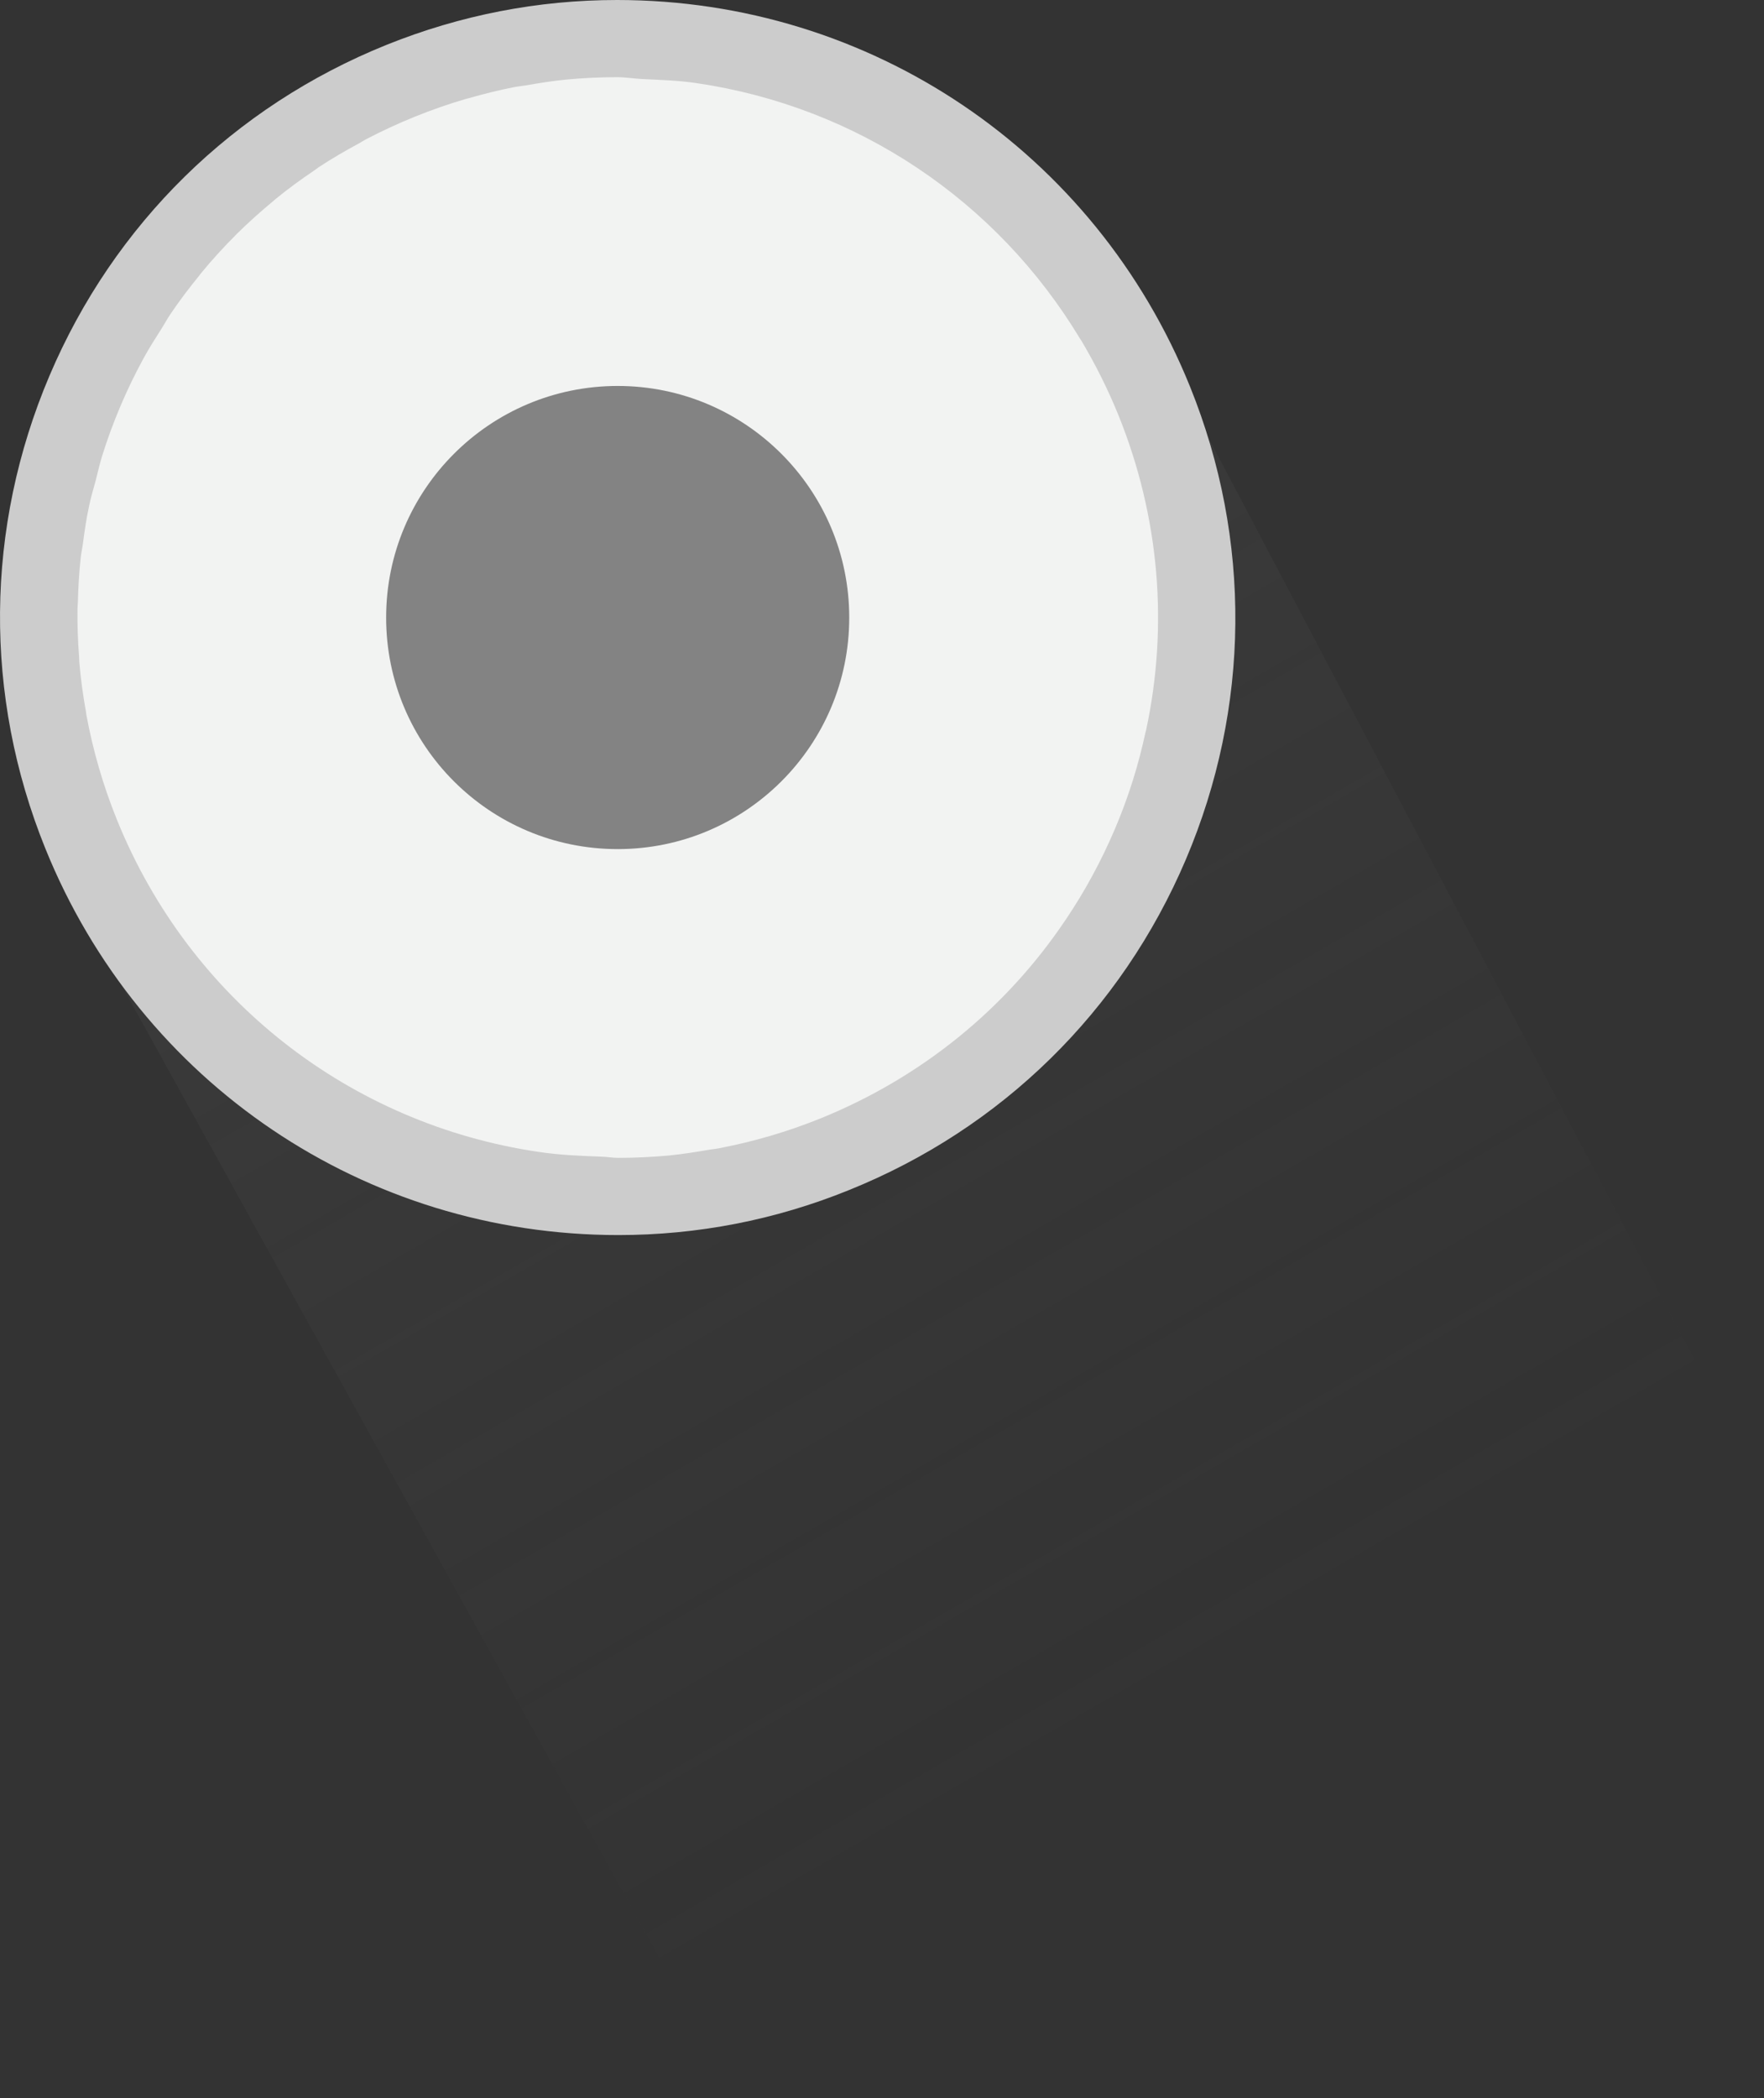 <?xml version="1.0" encoding="utf-8"?>
<!-- Generator: Adobe Illustrator 16.0.0, SVG Export Plug-In . SVG Version: 6.00 Build 0)  -->
<!DOCTYPE svg PUBLIC "-//W3C//DTD SVG 1.1//EN" "http://www.w3.org/Graphics/SVG/1.1/DTD/svg11.dtd">
<svg version="1.1" id="Layer_1" xmlns="http://www.w3.org/2000/svg" xmlns:xlink="http://www.w3.org/1999/xlink" x="0px" y="0px"
	 width="22.855px" height="27.182px" viewBox="0 0 22.855 27.182" enable-background="new 0 0 22.855 27.182" xml:space="preserve">
<rect x="0" y="0" width="22.855" height="27.182" fill="#333333" stroke="none"/>
<linearGradient id="SVGID_1_" gradientUnits="userSpaceOnUse" x1="8.034" y1="-19.964" x2="-1.265" y2="-3.858" gradientTransform="matrix(1 0 0 -1 8.5 3.181)">
	<stop  offset="0.086" style="stop-color:#595959;stop-opacity:0"/>
	<stop  offset="1" style="stop-color:#595959;stop-opacity:0.2"/>
</linearGradient>
<path fill="url(#SVGID_1_)" d="M0.545,10.901L9.546,27.18l13.311-7.853l-8.331-15.8L0.545,10.901z"/>
<path fill="#CCCCCC" d="M7.994,2c2.375,0,4.626,1.42,5.569,3.76c1.241,3.072-0.243,6.566-3.313,7.805
	C9.516,13.859,8.757,14,8.011,14c-2.375,0-4.625-1.42-5.569-3.758C1.2,7.17,2.684,3.675,5.756,2.436C6.49,2.14,7.249,2,7.994,2
	 M7.995,0C6.97,0,5.965,0.196,5.008,0.581C3.026,1.38,1.475,2.903,0.64,4.87c-0.834,1.966-0.854,4.14-0.053,6.121
	C1.816,14.033,4.73,16,8.011,16c1.025,0,2.03-0.194,2.987-0.582c1.979-0.797,3.53-2.317,4.367-4.285
	C16.2,9.168,16.22,6.992,15.419,5.01C14.19,1.967,11.276,0,7.995,0L7.995,0z"/>
<path fill="#F2F3F2" d="M13.816,11.902c0.119-0.178,0.231-0.361,0.334-0.552c0.216-0.397,0.394-0.814,0.529-1.245
	c0.065-0.206,0.118-0.414,0.164-0.624c0.002-0.007,0.005-0.014,0.006-0.021c0.291-1.354,0.174-2.763-0.356-4.076
	c-0.137-0.339-0.3-0.663-0.482-0.97c-0.005-0.009-0.012-0.016-0.017-0.025C12.914,2.594,11.1,1.381,9.025,1.077
	c-0.231-0.035-0.466-0.041-0.7-0.053C8.214,1.019,8.107,1,7.995,1c0,0-0.001,0-0.001,0c0,0-0.001,0-0.001,0
	C7.775,1,7.555,1.01,7.335,1.031C7.159,1.048,6.987,1.076,6.814,1.106C6.769,1.114,6.724,1.117,6.68,1.125
	c-0.207,0.04-0.411,0.091-0.614,0.149C6.053,1.278,6.04,1.28,6.028,1.284C5.81,1.348,5.595,1.423,5.382,1.509
	C5.16,1.598,4.946,1.698,4.737,1.807C4.707,1.823,4.679,1.842,4.65,1.858C4.472,1.954,4.298,2.055,4.131,2.165
	c-0.019,0.013-0.036,0.027-0.055,0.04c-0.173,0.117-0.343,0.24-0.504,0.372C3.563,2.584,3.555,2.592,3.547,2.599
	C3.379,2.738,3.217,2.883,3.062,3.036C3.059,3.039,3.057,3.042,3.054,3.045C2.897,3.202,2.747,3.366,2.606,3.538
	C2.598,3.547,2.592,3.556,2.585,3.566C2.451,3.73,2.323,3.898,2.205,4.074C2.168,4.129,2.138,4.186,2.103,4.241
	c-0.084,0.133-0.17,0.266-0.246,0.406c-0.217,0.399-0.396,0.82-0.532,1.254C1.291,6.008,1.268,6.117,1.24,6.225
	C1.211,6.334,1.177,6.441,1.155,6.552C1.118,6.72,1.094,6.89,1.072,7.06C1.064,7.112,1.053,7.162,1.047,7.214
	c-0.022,0.195-0.033,0.39-0.038,0.585c-0.001,0.03-0.005,0.06-0.005,0.089C1.001,8.097,1.009,8.305,1.025,8.513
	c0.001,0.019,0.001,0.038,0.002,0.057c0.018,0.219,0.048,0.436,0.087,0.653c0.002,0.011,0.002,0.021,0.004,0.032
	c0.085,0.461,0.216,0.917,0.396,1.362c0.945,2.338,3.028,3.948,5.467,4.306c0.265,0.04,0.534,0.051,0.803,0.061
	C7.86,14.985,7.934,15,8.011,15h0c0,0,0,0,0,0c0.219,0,0.439-0.011,0.659-0.031c0.177-0.018,0.353-0.046,0.528-0.076
	c0.042-0.007,0.084-0.01,0.126-0.019c0.442-0.085,0.876-0.212,1.299-0.382c1.312-0.53,2.408-1.422,3.18-2.571
	C13.808,11.914,13.812,11.908,13.816,11.902z"/>
<path fill="#838383" d="M11.003,8.002c0,1.656-1.344,2.998-3,2.998c-1.658,0-3.001-1.342-3-3c0-1.656,1.343-3,3-3
	S11.004,6.346,11.003,8.002z"/>
</svg>
